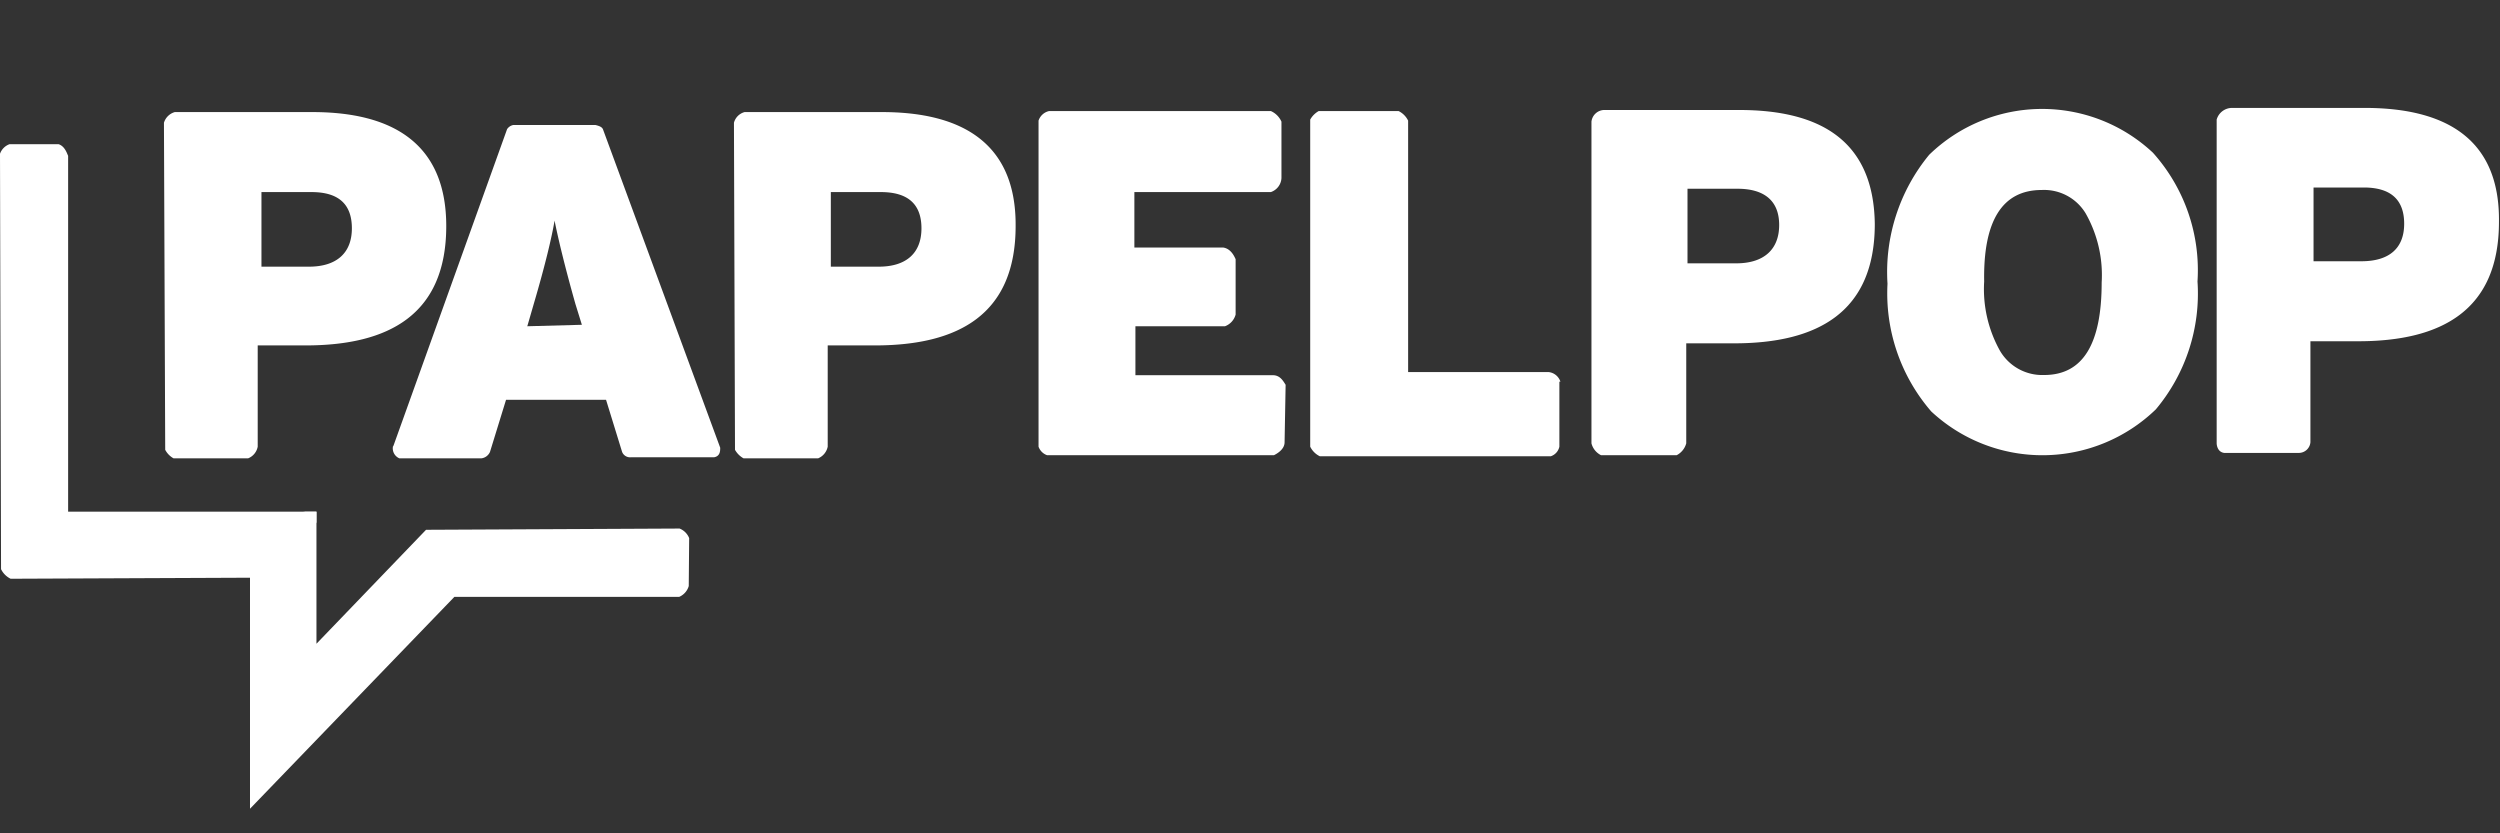 <svg id="Layer_1" data-name="Layer 1" xmlns="http://www.w3.org/2000/svg" viewBox="0 0 120 40"><rect x="0" y="0" width="120" height="40" fill="#333333" stroke="none"/><defs><style>.cls-1{fill:#fff;}</style></defs><path class="cls-1" d="M113.51,5.18h-6.39a.77.77,0,0,0-.72.56l0,15.54s0,.41.36.46h3.58a.56.56,0,0,0,.56-.51V16.38h2.3c4,0,6.75-1.49,6.75-5.73C120,6.66,117.39,5.18,113.51,5.18Zm-.16,7.36h-2.3V9h2.41c1.27,0,1.94.56,1.94,1.74S114.68,12.54,113.35,12.54Z"/><path class="cls-1" d="M105.48,13.51a8.65,8.65,0,0,1-2,6.14,7.83,7.83,0,0,1-10.78.1,8.66,8.66,0,0,1-2.1-6.13,8.86,8.86,0,0,1,2-6.19,7.78,7.78,0,0,1,10.74-.1A8.44,8.44,0,0,1,105.48,13.51Zm-4.6.05a6,6,0,0,0-.77-3.32A2.33,2.33,0,0,0,98,9.12c-1.89,0-2.81,1.48-2.76,4.39A6.07,6.07,0,0,0,96,16.84,2.35,2.35,0,0,0,98.12,18C100,18,100.88,16.48,100.88,13.56Z"/><path class="cls-1" d="M61.71,18.47c-.1-.15-.25-.46-.61-.46H54.5V15.66h4.3a.83.83,0,0,0,.51-.56V12.44c-.05-.1-.21-.51-.61-.56H54.45V9.22H61a.75.75,0,0,0,.51-.67V5.84A1,1,0,0,0,61,5.33l-10.64,0a.69.69,0,0,0-.51.46l0,15.65a.67.67,0,0,0,.41.41l10.89,0c.1-.05.51-.26.51-.62Z"/><path class="cls-1" d="M74.9,18.32a.67.67,0,0,0-.56-.46H67.59l0-12.07a1,1,0,0,0-.46-.46H63.3a1.06,1.06,0,0,0-.41.41l0,15.7a1,1,0,0,0,.46.46l11.09,0a.62.62,0,0,0,.41-.46V18.32Z"/><path class="cls-1" d="M42.34,5.38h-6.6a.72.72,0,0,0-.51.51V6l.05,15.59a1.06,1.06,0,0,0,.41.41h3.58a.77.77,0,0,0,.46-.56V16.58H42c4,0,6.75-1.48,6.75-5.73C48.78,6.87,46.17,5.38,42.34,5.38Zm-.16,7.42h-2.3V9.22h2.4c1.28,0,1.95.56,1.95,1.74S43.51,12.8,42.18,12.8Z"/><path class="cls-1" d="M15,5.38H8.39a.76.76,0,0,0-.52.51V6l.06,15.59a1,1,0,0,0,.4.41h3.58a.75.75,0,0,0,.46-.56V16.58h2.3c4,0,6.75-1.48,6.75-5.73C21.42,6.87,18.82,5.38,15,5.38Zm-.15,7.42h-2.3V9.22h2.4c1.28,0,1.94.56,1.94,1.74S16.16,12.8,14.83,12.8Z"/><path class="cls-1" d="M83.49,5.28H77.05a.63.63,0,0,0-.66.56l0,15.44a.88.88,0,0,0,.46.57h3.63a.91.91,0,0,0,.46-.57v-4.8h2.3c4,0,6.75-1.49,6.75-5.73C89.94,6.76,87.38,5.28,83.49,5.28Zm-.15,7.36H81V9.06h2.4c1.28,0,2,.57,2,1.74S84.67,12.64,83.34,12.64Z"/><path class="cls-1" d="M15.19,25.12s-.21-.56-.67-.56h.67Z"/><path class="cls-1" d="M28.94,6.2c-.05-.1-.15-.15-.36-.2H24.64a.46.46,0,0,0-.3.2L18.87,21.44v-.05a.52.52,0,0,0,.3.61h3.94a.52.52,0,0,0,.41-.31l.77-2.5h4.8l.77,2.5a.41.41,0,0,0,.41.26h4c.3-.05.3-.31.3-.46Zm-3.63,9.46.31-1.07c.56-1.9.87-3.23,1-4,.15.76.46,2.09,1,4l.31,1Z"/><path class="cls-1" d="M33.08,25.83a.82.82,0,0,0-.46-.46l-12.17.06L15.19,30.9V24.56H3.27l0-17.08c-.05-.1-.15-.46-.46-.56H.46A.76.76,0,0,0,0,7.38L.05,27.32a1,1,0,0,0,.46.46L12,27.73V38.82l9.81-10.17,10.79,0a.81.81,0,0,0,.46-.52Z"/></svg>